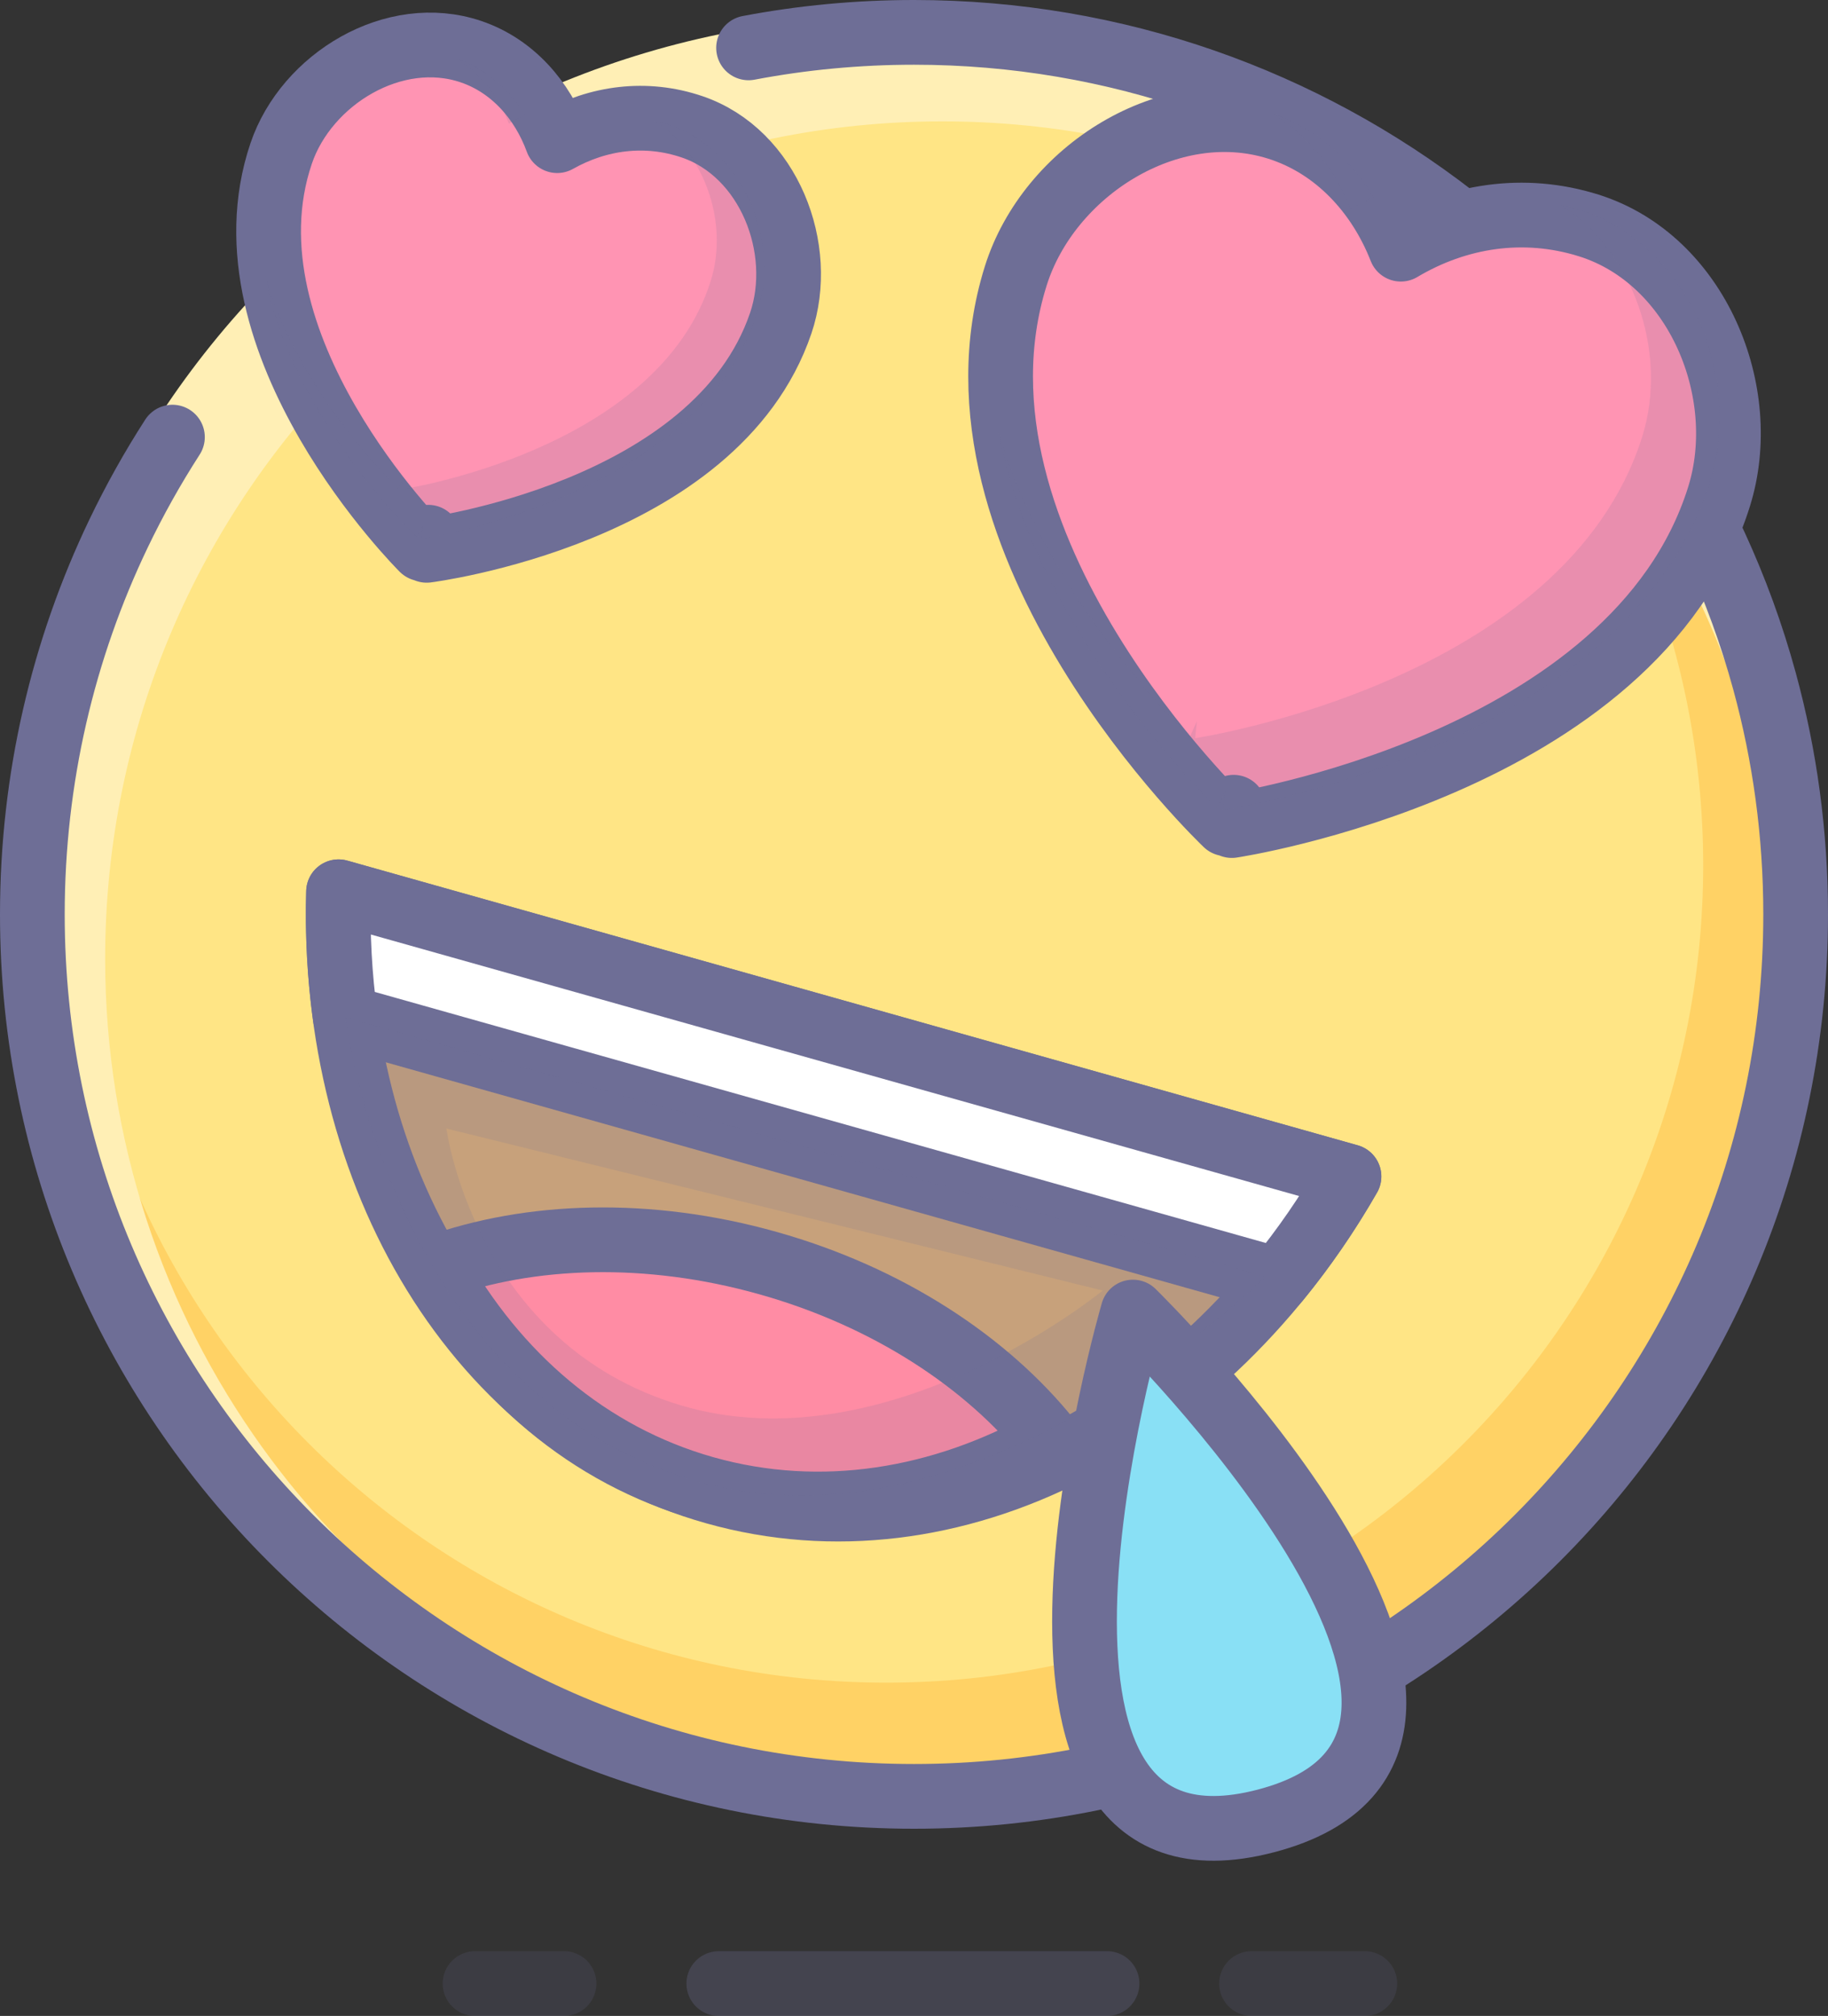 <?xml version="1.0" ?><!DOCTYPE svg  PUBLIC '-//W3C//DTD SVG 1.1//EN'  'http://www.w3.org/Graphics/SVG/1.1/DTD/svg11.dtd'><svg enable-background="new 0 0 226 249.134" height="249.134" id="Layer_1" overflow="visible" version="1.1" viewBox="0 0 226 249.134" width="226" xml:space="preserve" xmlns="http://www.w3.org/2000/svg" xmlns:xlink="http://www.w3.org/1999/xlink"><rect x="0" y="0" width="226" height="249.134" fill="#333333" stroke="none"/><circle cx="113" cy="113" fill="#FFE585" r="109"/><line fill="none" opacity="0.29" stroke="#6E6E96" stroke-linecap="round" stroke-linejoin="round" stroke-width="8" x1="88.866" x2="136.866" y1="245.134" y2="245.134"/><line fill="none" opacity="0.17" stroke="#6E6E96" stroke-linecap="round" stroke-linejoin="round" stroke-width="8" x1="154.732" x2="168.732" y1="245.134" y2="245.134"/><line fill="none" opacity="0.17" stroke="#6E6E96" stroke-linecap="round" stroke-linejoin="round" stroke-width="8" x1="69.732" x2="58.732" y1="245.134" y2="245.134"/><path d="M115.568,5.947c-1.026,0-2.049,0.017-3.068,0.045c54.425,1.551,98.068,46.155,98.068,100.955  c0,55.781-45.219,101-101,101c-55.781,0-101-45.219-101-101c0-8.786,1.124-17.309,3.232-25.436  c-3.393,10.537-5.232,21.771-5.232,33.436c0,60.199,48.801,109,109,109s109-48.801,109-109S175.768,5.947,115.568,5.947z" fill="#FF9900" opacity="0.24"/><path d="M13,118.5C13,61.338,59.338,15,116.5,15c55.922,0,101.477,44.352,103.427,99.797  c0.044-1.261,0.073-2.526,0.073-3.797C220,50.801,171.199,2,111,2S2,50.801,2,111c0,50.111,33.818,92.318,79.876,105.059  C41.743,201.814,13,163.518,13,118.5z" fill="#FFEFB5"/><path d="M92.546,5.916  C99.171,4.658,106.009,4,113,4c50.216,0,92.501,33.958,105.145,80.162C220.658,93.348,222,103.017,222,113  c0,60.199-48.801,109-109,109S4,173.199,4,113c0-16.846,3.822-32.8,10.646-47.041c1.979-4.13,4.21-8.116,6.674-11.938" fill="none" stroke="#6E6E96" stroke-linecap="round" stroke-linejoin="round" stroke-width="8"/><g><path d="M41.855,110.208   c-1.01,35.094,17.136,65.915,46.521,74.191c29.385,8.276,60.946-8.545,78.401-39.008L41.855,110.208z" fill="#C7A17B" stroke="#6E6E96" stroke-linecap="round" stroke-linejoin="round" stroke-width="8"/><path d="M94.974,156.104   c-14.833-4.177-29.464-3.665-41.108,0.535c7.416,13.297,18.872,23.247,33.268,27.303c14.397,4.055,29.362,1.545,42.625-5.927   C122.02,168.354,109.808,160.281,94.974,156.104z" fill="#FF8CA4" stroke="#6E6E96" stroke-linecap="round" stroke-linejoin="round" stroke-width="8"/><path d="M42.684,125.713   l115.294,32.472c3.214-3.931,6.169-8.205,8.799-12.795L41.855,110.208C41.704,115.495,41.994,120.682,42.684,125.713z" fill="#FFFFFF" stroke="#6E6E96" stroke-linecap="round" stroke-linejoin="round" stroke-width="8"/><path d="M42.684,125.713c0,0,5.257,44.409,41.123,56.624c35.865,12.214,72.657-24.578,72.657-24.578   L42.684,125.713z M84.244,173.694c-25.564-7.578-29.053-34.227-29.053-34.227l81.141,20.023   C136.332,159.491,109.809,181.271,84.244,173.694z" fill="#6E6E96" opacity="0.15"/></g><path d="M85.563,15.673  c-5.719-1.943-11.619-1.141-16.676,1.71c-1.823-4.992-5.513-9.25-10.645-10.994c-9.511-3.231-20.36,3.389-23.477,12.563  c-8.007,23.565,17.487,48.888,17.487,48.888l0.698-1.448l-0.198,1.618c0,0,35.768-4.509,43.774-28.074  C99.643,30.763,95.073,18.904,85.563,15.673z" fill="#FF94B3" stroke="#6E6E96" stroke-linecap="round" stroke-linejoin="round" stroke-width="8"/><path d="M196.422,27.864  c-8.05-2.527-16.264-1.216-23.234,2.93c-2.708-6.912-8.001-12.739-15.225-15.008c-13.389-4.204-28.326,5.394-32.382,18.309  c-10.416,33.171,26.013,67.711,26.013,67.711l0.927-2.045l-0.226,2.265c0,0,49.81-7.458,60.228-40.629  C216.578,48.483,209.81,32.069,196.422,27.864z" fill="#FF94B3" stroke="#6E6E96" stroke-linecap="round" stroke-linejoin="round" stroke-width="8"/><path d="M140.067,162.148  c0,0,54.169,53.026,16.436,62.888C118.771,234.897,140.067,162.148,140.067,162.148z" fill="#89E0F5" stroke="#6E6E96" stroke-linecap="round" stroke-linejoin="round" stroke-width="8"/><path d="M166.937,25.846c0.944-0.562,1.916-1.059,2.905-1.504  c-2.914-4.751-7.217-8.557-12.631-10.355C161.681,16.653,165.018,20.949,166.937,25.846z M195.338,25.948  c-0.809-0.254-1.619-0.458-2.431-0.636c9.139,5.732,13.352,18.375,10.133,28.623c-9.563,30.445-55.279,37.291-55.279,37.291  l0.207-2.079l-0.851,1.877c0,0-17.773-16.857-23.696-37.791c4.542,25.274,27.089,46.658,27.089,46.658l0.927-2.045l-0.226,2.265  c0,0,49.81-7.458,60.228-40.629C215.494,46.567,208.726,30.153,195.338,25.948z" fill="#6E6E96" opacity="0.15"/><path d="M62.922,15.286c0.653-0.388,1.324-0.732,2.008-1.04c-2.014-3.284-4.988-5.914-8.73-7.157  C59.29,8.932,61.596,11.901,62.922,15.286z M82.552,15.356c-0.559-0.175-1.119-0.317-1.68-0.439  c6.316,3.962,9.228,12.699,7.003,19.782c-6.609,21.042-38.206,25.773-38.206,25.773l0.143-1.436l-0.588,1.297  c0,0-12.284-11.651-16.378-26.12c3.139,17.469,18.723,32.248,18.723,32.248l0.641-1.414l-0.156,1.565  c0,0,34.426-5.155,41.626-28.081C96.483,29.606,91.805,18.262,82.552,15.356z" fill="#6E6E96" opacity="0.15"/></svg>